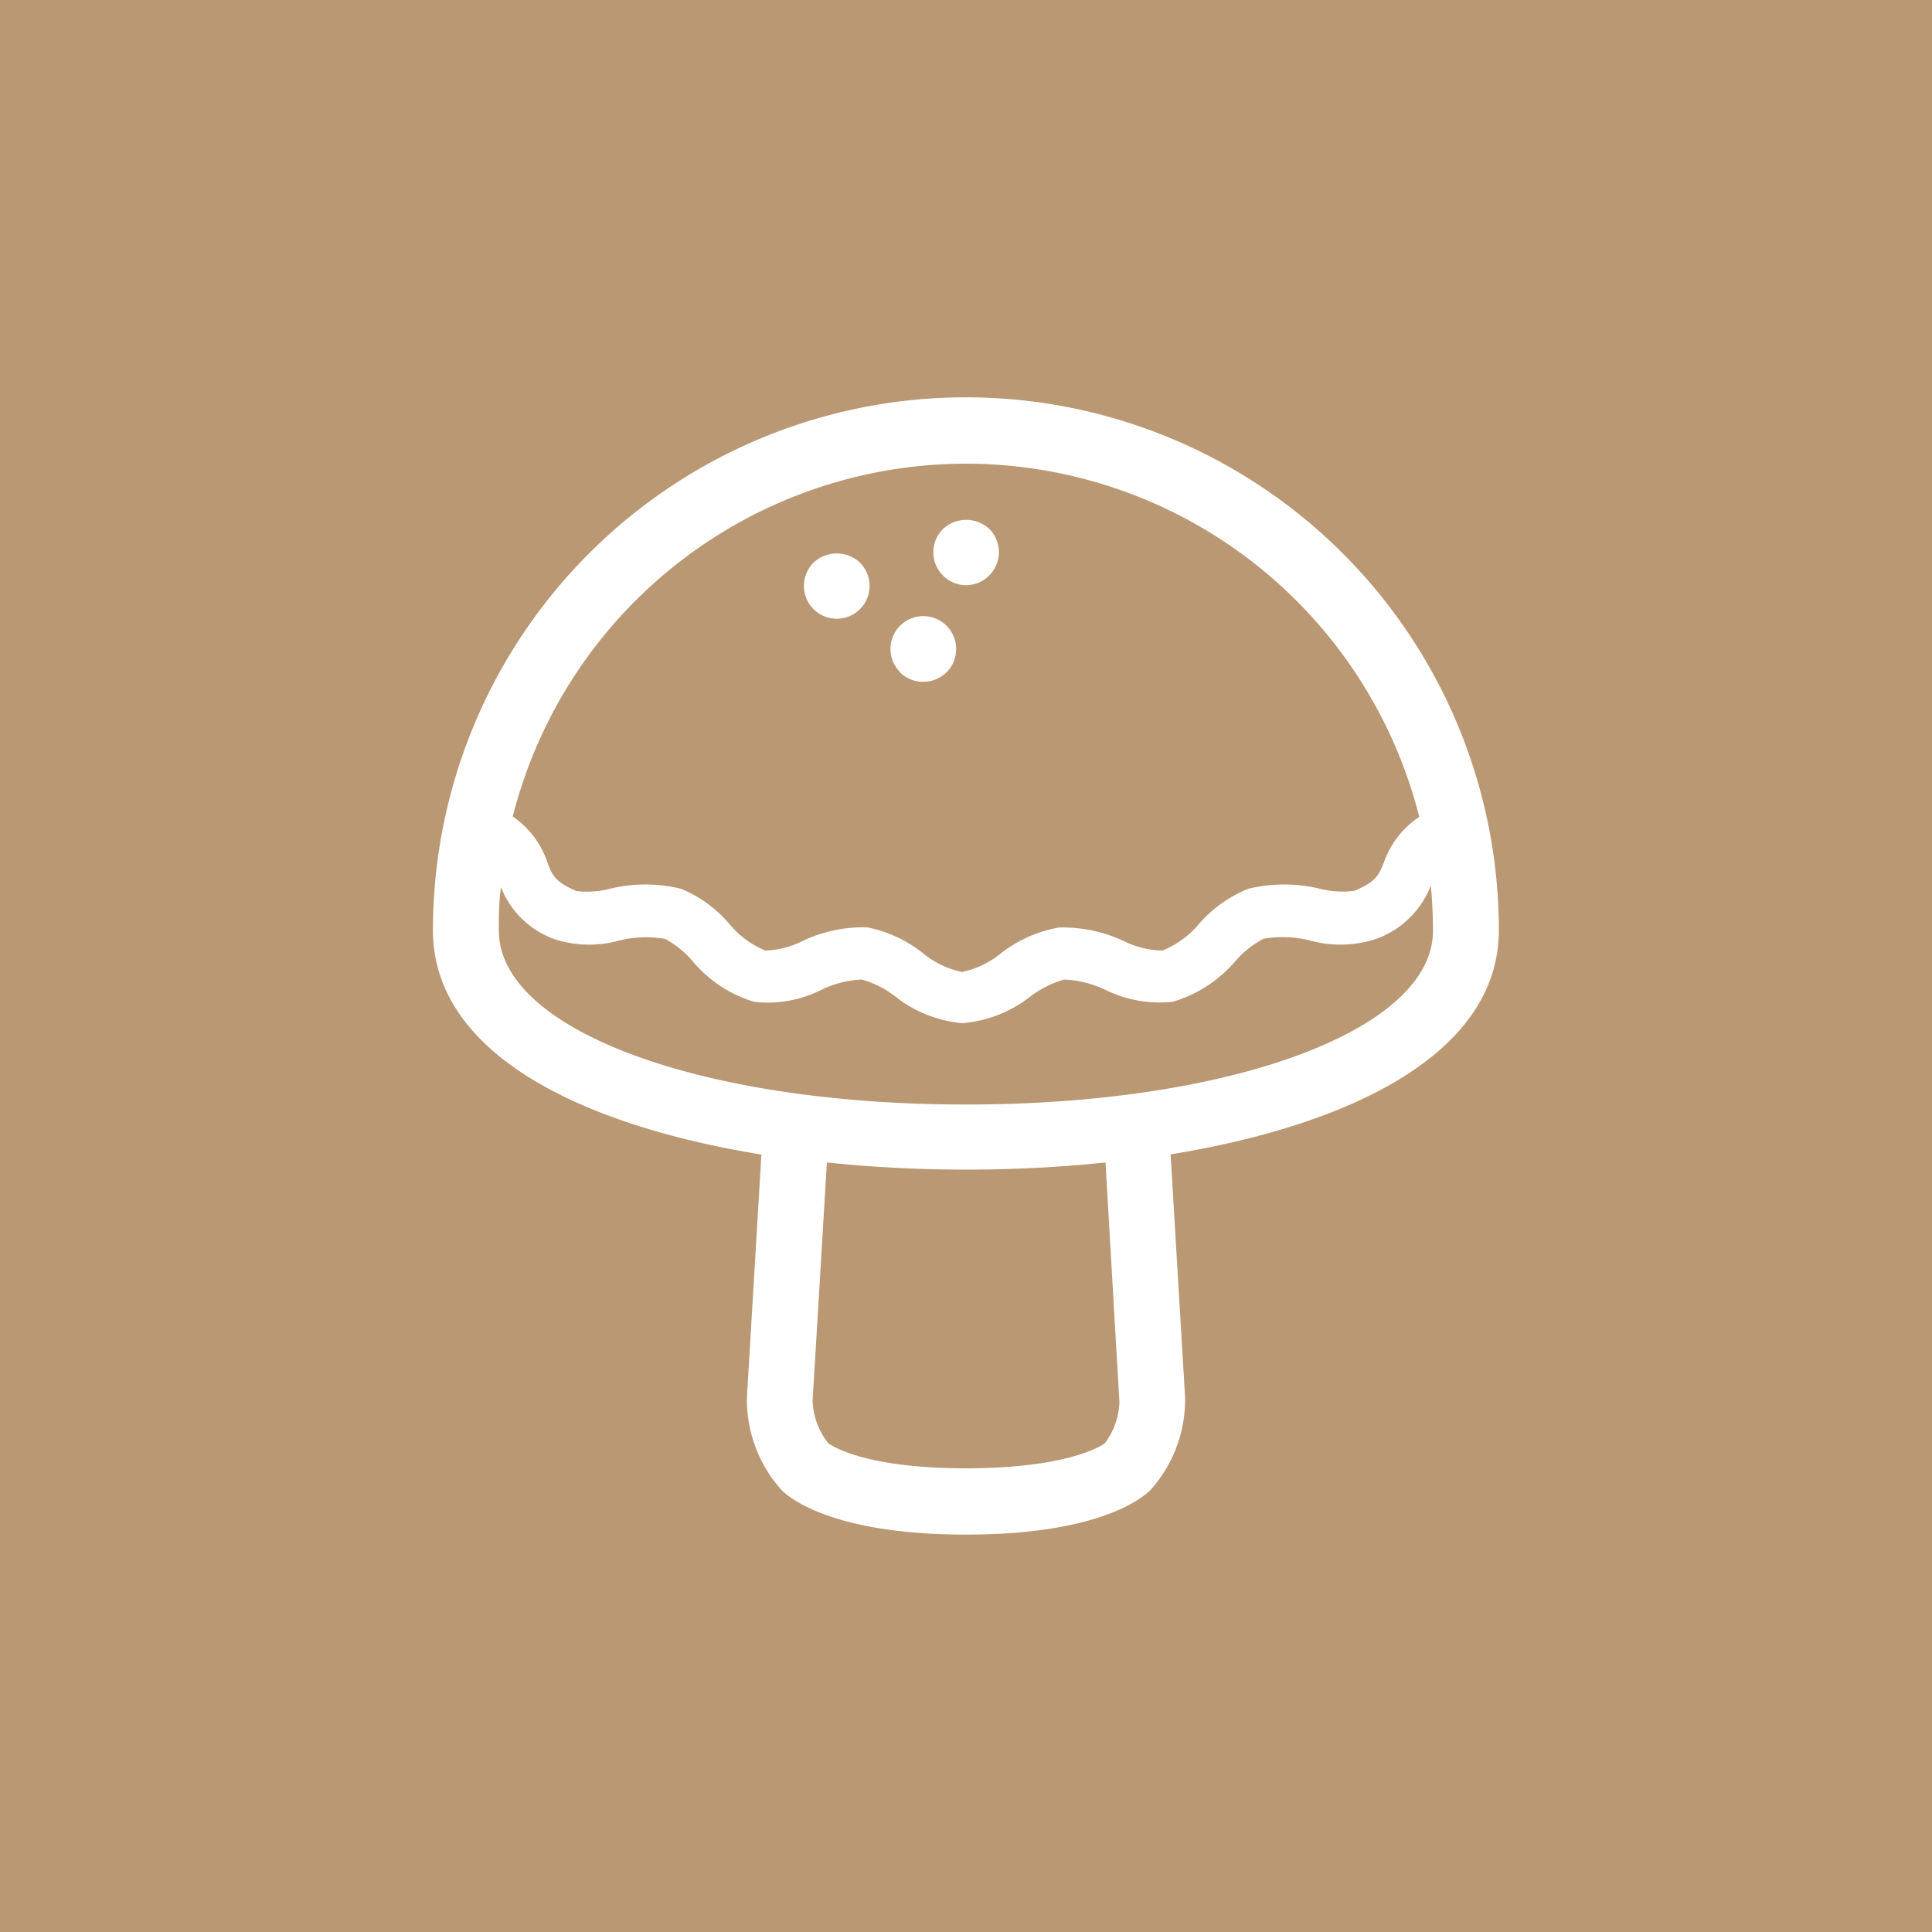 <svg xmlns="http://www.w3.org/2000/svg" viewBox="0 0 100 100"><defs><style>.cls-1{fill:#ba9873;}.cls-2{fill:#fff;}</style></defs><title>mushroom_icon</title><g id="Layer_2" data-name="Layer 2"><g id="Layer_2-2" data-name="Layer 2"><rect class="cls-1" width="100" height="100"/><path class="cls-2" d="M77.58,48.15a27.58,27.58,0,1,0-55.17,0c0,6.33,7.54,10.07,17,11.61l-.75,12.57a7,7,0,0,0,1.78,4.78c.38.39,2.61,2.32,9.56,2.32s9.18-1.93,9.56-2.32a7,7,0,0,0,1.78-4.79l-.75-12.57C70,58.22,77.58,54.48,77.58,48.15ZM50,24A24.22,24.22,0,0,1,73.46,42.28a4.72,4.72,0,0,0-1.83,2.36c-.26.64-.4,1-1.54,1.47A4.83,4.83,0,0,1,68.31,46a7.88,7.88,0,0,0-3.69,0,6.68,6.68,0,0,0-2.55,1.81,4.86,4.86,0,0,1-1.9,1.39,4.63,4.63,0,0,1-2-.49,7.45,7.45,0,0,0-3.38-.7,6.87,6.87,0,0,0-2.94,1.3,4.78,4.78,0,0,1-2.05,1,4.68,4.68,0,0,1-2-.95A6.73,6.73,0,0,0,44.89,48a7.31,7.31,0,0,0-3.36.71,4.55,4.55,0,0,1-1.92.49,4.75,4.75,0,0,1-1.86-1.38A6.55,6.55,0,0,0,35.24,46a7.75,7.75,0,0,0-3.66,0,4.78,4.78,0,0,1-1.75.12c-1.11-.48-1.24-.82-1.49-1.46a4.67,4.67,0,0,0-1.8-2.4A24.22,24.22,0,0,1,50,24Zm7.94,48.56a3.73,3.73,0,0,1-.76,2.15S55.51,76,50,76s-7.1-1.29-7.12-1.29h0a3.71,3.71,0,0,1-.82-2.21l.74-12.33a70,70,0,0,0,7.21.37,70,70,0,0,0,7.21-.37ZM50,57.17c-13.79,0-24.18-3.88-24.18-9,0-.76,0-1.51.11-2.25a4.66,4.66,0,0,0,2.83,2.71,5.79,5.79,0,0,0,3.26.06,5.74,5.74,0,0,1,2.41-.09,5,5,0,0,1,1.42,1.15,6.64,6.64,0,0,0,3.21,2.11,6.2,6.2,0,0,0,3.44-.62,5.35,5.35,0,0,1,2.11-.54,5.1,5.1,0,0,1,1.72.87,6.51,6.51,0,0,0,3.49,1.39,6.61,6.61,0,0,0,3.51-1.38,5.24,5.24,0,0,1,1.76-.88,5.63,5.63,0,0,1,2.14.54,6.29,6.29,0,0,0,3.47.61,6.75,6.75,0,0,0,3.24-2.1,5.1,5.1,0,0,1,1.46-1.16,5.86,5.86,0,0,1,2.45.1,5.89,5.89,0,0,0,3.28-.06,4.75,4.75,0,0,0,2.93-2.79c.07.77.11,1.55.11,2.34C74.18,53.29,63.79,57.17,50,57.17ZM42.11,31.53a1.7,1.7,0,0,1-.5-1.2,1.72,1.72,0,0,1,.5-1.21,1.76,1.76,0,0,1,2.4,0,1.72,1.72,0,0,1,.5,1.21,1.7,1.7,0,0,1-2.9,1.2Zm6.7-1.74a1.7,1.7,0,0,1,0-2.41,1.76,1.76,0,0,1,2.4,0A1.71,1.71,0,0,1,50,30.29,1.68,1.68,0,0,1,48.81,29.79Zm-2.22,5a1.69,1.69,0,0,1-.5-1.2,1.7,1.7,0,1,1,3.4,0,1.68,1.68,0,0,1-.49,1.2,1.72,1.72,0,0,1-1.21.5A1.7,1.7,0,0,1,46.59,34.81Z"/></g></g></svg>